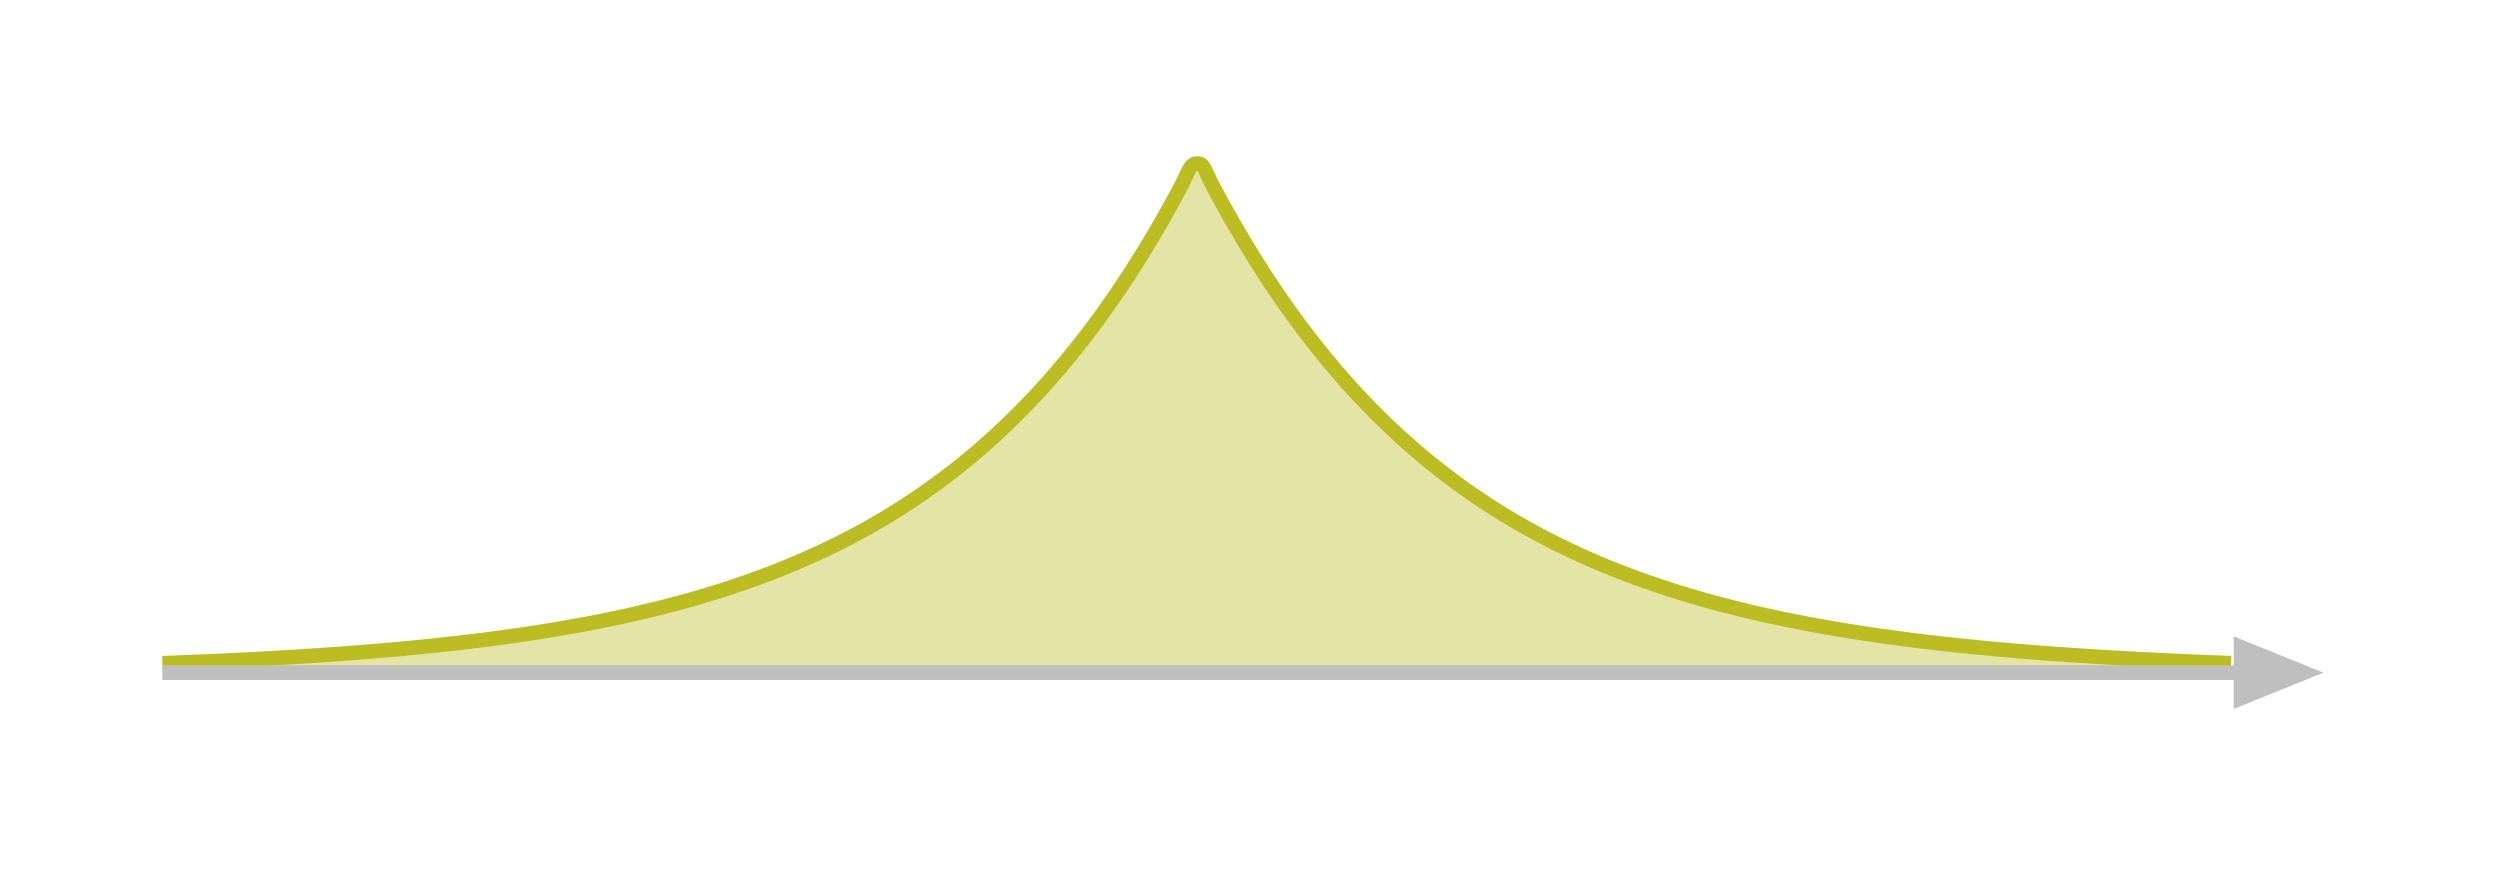 <?xml version="1.0" encoding="UTF-8" standalone="no"?>
<!DOCTYPE svg PUBLIC "-//W3C//DTD SVG 1.1//EN" "http://www.w3.org/Graphics/SVG/1.1/DTD/svg11.dtd">
<svg width="100%" height="100%" viewBox="0 0 137 48" version="1.1" xmlns="http://www.w3.org/2000/svg" xmlns:xlink="http://www.w3.org/1999/xlink" xml:space="preserve" xmlns:serif="http://www.serif.com/" style="fill-rule:evenodd;clip-rule:evenodd;stroke-miterlimit:10;">
    <g transform="matrix(1,0,0,1,65.595,9.043)">
        <path d="M-56.694,27.301C-56.694,27.301 -56.144,27.28 -55.933,27.272C-55.722,27.264 -55.383,27.253 -55.172,27.244C-54.961,27.235 -54.622,27.219 -54.411,27.21C-54.2,27.2 -53.861,27.185 -53.65,27.176C-53.439,27.167 -53.101,27.152 -52.889,27.142C-52.678,27.132 -52.34,27.116 -52.129,27.105C-51.917,27.094 -51.579,27.077 -51.368,27.065C-51.157,27.054 -50.818,27.035 -50.607,27.023C-50.396,27.011 -50.057,26.993 -49.846,26.98C-49.635,26.967 -49.296,26.945 -49.085,26.932C-48.874,26.919 -48.536,26.897 -48.324,26.884C-48.113,26.87 -47.775,26.848 -47.564,26.833C-47.352,26.818 -47.014,26.792 -46.803,26.776C-46.592,26.76 -46.253,26.735 -46.042,26.719C-45.831,26.703 -45.492,26.677 -45.281,26.66C-45.07,26.642 -44.731,26.613 -44.52,26.595C-44.309,26.576 -43.971,26.546 -43.759,26.526C-43.548,26.507 -43.21,26.476 -42.999,26.456C-42.787,26.436 -42.449,26.403 -42.238,26.382C-42.027,26.361 -41.688,26.325 -41.477,26.302C-41.266,26.28 -40.927,26.241 -40.716,26.218C-40.505,26.194 -40.166,26.155 -39.955,26.13C-39.744,26.105 -39.406,26.063 -39.194,26.036C-38.983,26.009 -38.645,25.965 -38.434,25.937C-38.222,25.909 -37.884,25.864 -37.673,25.835C-37.462,25.805 -37.123,25.756 -36.912,25.724C-36.701,25.692 -36.362,25.641 -36.151,25.608C-35.94,25.575 -35.601,25.521 -35.39,25.486C-35.179,25.452 -34.841,25.395 -34.629,25.359C-34.418,25.322 -34.08,25.261 -33.869,25.222C-33.657,25.183 -33.319,25.119 -33.108,25.078C-32.897,25.037 -32.558,24.97 -32.347,24.927C-32.136,24.884 -31.797,24.814 -31.586,24.769C-31.375,24.723 -31.036,24.647 -30.825,24.599C-30.614,24.551 -30.276,24.473 -30.064,24.422C-29.853,24.372 -29.515,24.286 -29.304,24.233C-29.092,24.179 -28.754,24.093 -28.543,24.037C-28.332,23.981 -27.993,23.887 -27.782,23.827C-27.571,23.768 -27.232,23.669 -27.021,23.606C-26.81,23.543 -26.471,23.44 -26.26,23.374C-26.049,23.307 -25.711,23.199 -25.499,23.13C-25.288,23.06 -24.95,22.946 -24.739,22.872C-24.527,22.798 -24.189,22.675 -23.978,22.597C-23.767,22.519 -23.428,22.392 -23.217,22.31C-23.006,22.229 -22.667,22.093 -22.456,22.007C-22.245,21.92 -21.906,21.778 -21.695,21.687C-21.484,21.595 -21.146,21.443 -20.934,21.346C-20.723,21.25 -20.385,21.091 -20.174,20.989C-19.962,20.887 -19.624,20.719 -19.413,20.612C-19.202,20.504 -18.863,20.329 -18.652,20.215C-18.441,20.102 -18.102,19.915 -17.891,19.795C-17.68,19.676 -17.341,19.479 -17.13,19.353C-16.919,19.227 -16.581,19.021 -16.369,18.888C-16.158,18.755 -15.82,18.535 -15.609,18.395C-15.397,18.254 -15.059,18.024 -14.848,17.876C-14.637,17.727 -14.298,17.482 -14.087,17.326C-13.876,17.169 -13.537,16.912 -13.326,16.748C-13.115,16.583 -12.776,16.312 -12.565,16.138C-12.354,15.963 -12.016,15.676 -11.804,15.491C-11.593,15.307 -11.255,15.005 -11.044,14.811C-10.832,14.617 -10.494,14.298 -10.283,14.093C-10.072,13.889 -9.733,13.555 -9.522,13.339C-9.311,13.124 -8.972,12.768 -8.761,12.54C-8.55,12.312 -8.211,11.938 -8,11.698C-7.789,11.457 -7.451,11.061 -7.239,10.807C-7.028,10.553 -6.69,10.136 -6.479,9.869C-6.267,9.601 -5.929,9.162 -5.718,8.879C-5.507,8.597 -5.168,8.131 -4.957,7.833C-4.746,7.535 -4.407,7.047 -4.196,6.733C-3.985,6.419 -3.646,5.902 -3.435,5.57C-3.224,5.239 -2.886,4.692 -2.674,4.342C-2.463,3.992 -2.125,3.416 -1.914,3.047C-1.702,2.678 -1.364,2.07 -1.153,1.68C-0.942,1.291 -0.603,0.446 -0.392,0.24C-0.181,0.034 0.158,0 0.369,0.194C0.58,0.389 0.919,1.25 1.13,1.64C1.341,2.031 1.679,2.638 1.891,3.007C2.102,3.377 2.44,3.952 2.651,4.303C2.863,4.654 3.201,5.201 3.412,5.534C3.623,5.866 3.962,6.384 4.173,6.699C4.384,7.014 4.723,7.504 4.934,7.802C5.145,8.1 5.484,8.565 5.695,8.848C5.906,9.131 6.244,9.572 6.456,9.84C6.667,10.108 7.005,10.525 7.216,10.779C7.428,11.033 7.766,11.428 7.977,11.669C8.188,11.91 8.527,12.286 8.738,12.514C8.949,12.742 9.288,13.097 9.499,13.314C9.71,13.53 10.049,13.869 10.26,14.074C10.471,14.279 10.81,14.597 11.021,14.791C11.232,14.985 11.57,15.287 11.781,15.472C11.993,15.656 12.331,15.943 12.542,16.118C12.753,16.292 13.092,16.565 13.303,16.73C13.514,16.895 13.853,17.152 14.064,17.309C14.275,17.465 14.614,17.71 14.825,17.859C15.036,18.007 15.375,18.237 15.586,18.378C15.797,18.519 16.135,18.741 16.346,18.874C16.558,19.007 16.896,19.213 17.107,19.339C17.318,19.465 17.657,19.664 17.868,19.784C18.079,19.904 18.418,20.09 18.629,20.204C18.84,20.317 19.179,20.493 19.39,20.601C19.601,20.708 19.94,20.876 20.151,20.978C20.362,21.08 20.7,21.241 20.911,21.338C21.123,21.434 21.461,21.584 21.672,21.675C21.883,21.766 22.222,21.909 22.433,21.996C22.644,22.082 22.983,22.22 23.194,22.302C23.405,22.384 23.744,22.51 23.955,22.588C24.166,22.666 24.505,22.789 24.716,22.863C24.927,22.937 25.265,23.051 25.476,23.121C25.688,23.191 26.026,23.302 26.237,23.368C26.448,23.434 26.787,23.537 26.998,23.6C27.209,23.663 27.548,23.762 27.759,23.822C27.97,23.882 28.309,23.975 28.52,24.031C28.731,24.088 29.07,24.174 29.281,24.227C29.492,24.28 29.83,24.366 30.041,24.417C30.253,24.468 30.591,24.545 30.802,24.593C31.013,24.641 31.352,24.717 31.563,24.763C31.774,24.809 32.113,24.878 32.324,24.922C32.535,24.965 32.874,25.034 33.085,25.075C33.296,25.116 33.635,25.178 33.846,25.217C34.057,25.255 34.395,25.316 34.606,25.353C34.818,25.39 35.156,25.448 35.367,25.483C35.578,25.518 35.917,25.572 36.128,25.605C36.339,25.638 36.678,25.69 36.889,25.721C37.1,25.752 37.439,25.8 37.65,25.829C37.861,25.859 38.2,25.905 38.411,25.934C38.622,25.962 38.96,26.007 39.172,26.033C39.383,26.06 39.721,26.102 39.932,26.127C40.143,26.152 40.482,26.19 40.693,26.215C40.904,26.239 41.243,26.277 41.454,26.3C41.665,26.323 42.004,26.358 42.215,26.379C42.426,26.4 42.765,26.432 42.976,26.453C43.187,26.473 43.525,26.507 43.737,26.526C43.948,26.546 44.286,26.574 44.497,26.592C44.708,26.61 45.047,26.639 45.258,26.657C45.469,26.675 45.808,26.703 46.019,26.719C46.23,26.736 46.569,26.761 46.78,26.776C46.991,26.791 47.33,26.815 47.541,26.83C47.752,26.845 48.09,26.867 48.301,26.881C48.513,26.895 48.851,26.919 49.062,26.932C49.273,26.945 49.612,26.965 49.823,26.978C50.034,26.99 50.373,27.011 50.584,27.023C50.795,27.035 51.134,27.051 51.345,27.062C51.556,27.073 51.895,27.091 52.106,27.102C52.317,27.113 52.655,27.132 52.867,27.142C53.078,27.152 53.416,27.167 53.627,27.176C53.838,27.185 54.177,27.201 54.388,27.21C54.599,27.219 54.938,27.232 55.149,27.241C55.36,27.25 55.699,27.264 55.91,27.272C56.121,27.28 56.671,27.301 56.671,27.301L56.694,27.819L-56.694,27.819L-56.694,27.301Z" style="fill:rgb(188,189,34);fill-opacity:0.4;fill-rule:nonzero;"/>
    </g>
    <g transform="matrix(1,0,0,1,65.595,8.383)">
        <path d="M-56.694,27.96C-56.694,27.96 -56.282,27.946 -56.124,27.94C-55.966,27.934 -55.712,27.924 -55.554,27.918C-55.396,27.911 -55.143,27.901 -54.985,27.895C-54.827,27.888 -54.573,27.876 -54.415,27.869C-54.257,27.862 -54.003,27.854 -53.845,27.847C-53.687,27.84 -53.434,27.826 -53.276,27.818C-53.118,27.811 -52.864,27.8 -52.706,27.793C-52.548,27.785 -52.294,27.772 -52.136,27.764C-51.978,27.757 -51.725,27.744 -51.567,27.736C-51.409,27.728 -51.155,27.713 -50.997,27.705C-50.839,27.696 -50.586,27.683 -50.427,27.674C-50.269,27.665 -50.016,27.649 -49.858,27.639C-49.7,27.63 -49.446,27.616 -49.288,27.606C-49.13,27.596 -48.877,27.579 -48.718,27.568C-48.56,27.558 -48.307,27.542 -48.149,27.532C-47.991,27.521 -47.737,27.503 -47.579,27.492C-47.421,27.481 -47.168,27.464 -47.01,27.453C-46.851,27.441 -46.598,27.422 -46.44,27.41C-46.282,27.398 -46.028,27.377 -45.87,27.364C-45.712,27.352 -45.459,27.331 -45.301,27.319C-45.142,27.306 -44.889,27.287 -44.731,27.274C-44.573,27.261 -44.319,27.237 -44.161,27.223C-44.003,27.209 -43.75,27.186 -43.592,27.172C-43.434,27.157 -43.18,27.133 -43.022,27.118C-42.864,27.102 -42.61,27.077 -42.452,27.061C-42.294,27.045 -42.041,27.021 -41.883,27.004C-41.725,26.988 -41.471,26.96 -41.313,26.942C-41.155,26.925 -40.901,26.897 -40.743,26.879C-40.585,26.862 -40.332,26.833 -40.174,26.815C-40.016,26.796 -39.762,26.766 -39.604,26.746C-39.446,26.727 -39.192,26.695 -39.034,26.675C-38.876,26.655 -38.623,26.623 -38.465,26.602C-38.307,26.581 -38.053,26.544 -37.895,26.522C-37.737,26.5 -37.483,26.465 -37.325,26.443C-37.167,26.421 -36.914,26.384 -36.756,26.361C-36.598,26.337 -36.344,26.298 -36.186,26.273C-36.028,26.248 -35.775,26.208 -35.616,26.182C-35.458,26.157 -35.205,26.116 -35.047,26.089C-34.889,26.062 -34.635,26.017 -34.477,25.989C-34.319,25.961 -34.066,25.916 -33.908,25.887C-33.749,25.859 -33.496,25.812 -33.338,25.783C-33.18,25.753 -32.926,25.703 -32.768,25.672C-32.61,25.64 -32.357,25.588 -32.199,25.555C-32.04,25.523 -31.787,25.47 -31.629,25.437C-31.471,25.403 -31.217,25.347 -31.059,25.312C-30.901,25.276 -30.648,25.218 -30.49,25.181C-30.332,25.144 -30.078,25.083 -29.92,25.045C-29.762,25.007 -29.508,24.946 -29.35,24.906C-29.192,24.866 -28.939,24.8 -28.781,24.759C-28.623,24.717 -28.369,24.649 -28.211,24.606C-28.053,24.562 -27.799,24.492 -27.641,24.447C-27.483,24.402 -27.23,24.329 -27.072,24.283C-26.914,24.236 -26.66,24.158 -26.502,24.109C-26.344,24.061 -26.09,23.982 -25.932,23.931C-25.774,23.88 -25.521,23.797 -25.363,23.744C-25.205,23.69 -24.951,23.603 -24.793,23.548C-24.635,23.493 -24.381,23.404 -24.223,23.347C-24.065,23.29 -23.812,23.197 -23.654,23.137C-23.496,23.078 -23.242,22.981 -23.084,22.919C-22.926,22.857 -22.673,22.754 -22.514,22.689C-22.356,22.624 -22.103,22.518 -21.945,22.451C-21.787,22.383 -21.533,22.274 -21.375,22.204C-21.217,22.134 -20.964,22.019 -20.805,21.946C-20.647,21.873 -20.394,21.755 -20.236,21.68C-20.078,21.604 -19.824,21.481 -19.666,21.402C-19.508,21.323 -19.255,21.192 -19.097,21.11C-18.938,21.028 -18.685,20.895 -18.527,20.809C-18.369,20.724 -18.115,20.584 -17.957,20.494C-17.799,20.405 -17.546,20.258 -17.388,20.166C-17.229,20.073 -16.976,19.922 -16.818,19.825C-16.66,19.729 -16.406,19.572 -16.248,19.471C-16.09,19.37 -15.837,19.204 -15.679,19.099C-15.521,18.995 -15.267,18.826 -15.109,18.717C-14.951,18.608 -14.697,18.428 -14.539,18.314C-14.381,18.2 -14.128,18.015 -13.97,17.897C-13.812,17.779 -13.558,17.586 -13.4,17.464C-13.242,17.341 -12.988,17.14 -12.83,17.012C-12.672,16.885 -12.419,16.675 -12.261,16.542C-12.103,16.408 -11.849,16.19 -11.691,16.051C-11.533,15.913 -11.279,15.688 -11.121,15.544C-10.963,15.4 -10.71,15.161 -10.552,15.011C-10.394,14.86 -10.14,14.617 -9.982,14.461C-9.824,14.305 -9.571,14.048 -9.412,13.885C-9.254,13.722 -9.001,13.456 -8.843,13.287C-8.685,13.117 -8.431,12.84 -8.273,12.663C-8.115,12.487 -7.862,12.197 -7.703,12.014C-7.545,11.83 -7.292,11.53 -7.134,11.339C-6.976,11.148 -6.722,10.835 -6.564,10.636C-6.406,10.437 -6.153,10.111 -5.995,9.904C-5.836,9.697 -5.583,9.36 -5.425,9.145C-5.267,8.929 -5.013,8.575 -4.855,8.35C-4.697,8.126 -4.444,7.76 -4.286,7.526C-4.127,7.292 -3.874,6.907 -3.716,6.663C-3.558,6.42 -3.304,6.023 -3.146,5.77C-2.988,5.517 -2.735,5.104 -2.577,4.84C-2.419,4.577 -2.165,4.145 -2.007,3.871C-1.849,3.596 -1.595,3.147 -1.437,2.861C-1.279,2.575 -1.026,2.107 -0.868,1.809C-0.71,1.511 -0.456,0.874 -0.298,0.715C-0.14,0.556 0.114,0.519 0.272,0.664C0.43,0.809 0.683,1.463 0.841,1.761C0.999,2.059 1.253,2.527 1.411,2.813C1.569,3.099 1.823,3.548 1.981,3.823C2.139,4.098 2.392,4.531 2.55,4.795C2.708,5.059 2.962,5.474 3.12,5.728C3.278,5.982 3.531,6.38 3.69,6.624C3.848,6.868 4.101,7.251 4.259,7.486C4.417,7.72 4.671,8.089 4.829,8.314C4.987,8.539 5.24,8.891 5.398,9.107C5.557,9.323 5.81,9.663 5.968,9.87C6.126,10.078 6.38,10.402 6.538,10.602C6.696,10.801 6.949,11.116 7.107,11.308C7.266,11.499 7.519,11.798 7.677,11.982C7.835,12.167 8.089,12.458 8.247,12.635C8.405,12.812 8.658,13.089 8.816,13.258C8.974,13.428 9.228,13.694 9.386,13.857C9.544,14.019 9.798,14.275 9.956,14.432C10.114,14.589 10.367,14.837 10.525,14.988C10.683,15.139 10.937,15.374 11.095,15.518C11.253,15.663 11.507,15.89 11.665,16.029C11.823,16.168 12.076,16.386 12.234,16.519C12.392,16.653 12.646,16.862 12.804,16.99C12.962,17.118 13.216,17.321 13.374,17.444C13.532,17.567 13.785,17.759 13.943,17.877C14.101,17.996 14.355,18.183 14.513,18.297C14.671,18.411 14.925,18.588 15.083,18.697C15.241,18.806 15.494,18.978 15.652,19.083C15.81,19.188 16.064,19.353 16.222,19.454C16.38,19.554 16.633,19.712 16.792,19.808C16.95,19.905 17.203,20.059 17.361,20.151C17.519,20.244 17.773,20.389 17.931,20.477C18.089,20.566 18.342,20.706 18.501,20.792C18.659,20.878 18.912,21.013 19.07,21.096C19.228,21.178 19.482,21.309 19.64,21.388C19.798,21.467 20.051,21.589 20.209,21.665C20.368,21.741 20.621,21.861 20.779,21.935C20.937,22.008 21.191,22.123 21.349,22.193C21.507,22.263 21.76,22.372 21.918,22.439C22.076,22.507 22.33,22.613 22.488,22.678C22.646,22.743 22.9,22.845 23.058,22.907C23.216,22.97 23.469,23.066 23.627,23.125C23.785,23.185 24.039,23.281 24.197,23.338C24.355,23.396 24.609,23.484 24.767,23.539C24.925,23.595 25.178,23.682 25.336,23.735C25.494,23.788 25.748,23.872 25.906,23.922C26.064,23.973 26.318,24.052 26.476,24.101C26.634,24.15 26.887,24.227 27.045,24.274C27.203,24.321 27.457,24.393 27.615,24.438C27.773,24.483 28.027,24.557 28.185,24.6C28.343,24.643 28.596,24.709 28.754,24.75C28.912,24.791 29.166,24.857 29.324,24.898C29.482,24.938 29.735,25.001 29.894,25.039C30.052,25.078 30.305,25.139 30.463,25.176C30.621,25.213 30.875,25.27 31.033,25.306C31.191,25.341 31.444,25.397 31.603,25.431C31.761,25.465 32.014,25.517 32.172,25.55C32.33,25.582 32.584,25.635 32.742,25.666C32.9,25.698 33.153,25.746 33.311,25.776C33.47,25.807 33.723,25.855 33.881,25.885C34.039,25.914 34.293,25.959 34.451,25.987C34.609,26.014 34.862,26.056 35.02,26.083C35.179,26.109 35.432,26.153 35.59,26.179C35.748,26.205 36.002,26.246 36.16,26.27C36.318,26.294 36.571,26.332 36.729,26.355C36.887,26.379 37.141,26.417 37.299,26.44C37.457,26.463 37.711,26.498 37.869,26.52C38.027,26.541 38.28,26.575 38.438,26.596C38.596,26.617 38.85,26.652 39.008,26.673C39.166,26.693 39.42,26.724 39.578,26.744C39.736,26.763 39.989,26.793 40.147,26.812C40.305,26.83 40.559,26.859 40.717,26.877C40.875,26.895 41.129,26.922 41.287,26.939C41.445,26.956 41.698,26.985 41.856,27.001C42.014,27.018 42.268,27.042 42.426,27.058C42.584,27.074 42.838,27.1 42.996,27.115C43.154,27.131 43.407,27.154 43.565,27.169C43.723,27.183 43.977,27.206 44.135,27.22C44.293,27.234 44.546,27.257 44.705,27.271C44.863,27.285 45.116,27.306 45.274,27.319C45.432,27.332 45.686,27.352 45.844,27.364C46.002,27.377 46.255,27.395 46.413,27.407C46.572,27.419 46.825,27.438 46.983,27.45C47.141,27.461 47.395,27.478 47.553,27.489C47.711,27.5 47.964,27.519 48.122,27.529C48.281,27.54 48.534,27.556 48.692,27.566C48.85,27.576 49.104,27.593 49.262,27.603C49.42,27.613 49.673,27.627 49.831,27.637C49.989,27.646 50.243,27.662 50.401,27.671C50.559,27.68 50.813,27.693 50.971,27.702C51.129,27.71 51.382,27.725 51.54,27.733C51.698,27.741 51.952,27.753 52.11,27.761C52.268,27.769 52.522,27.782 52.68,27.79C52.838,27.798 53.091,27.811 53.249,27.818C53.407,27.825 53.661,27.837 53.819,27.844C53.977,27.851 54.231,27.862 54.389,27.869C54.547,27.876 54.8,27.885 54.958,27.892C55.116,27.899 55.37,27.911 55.528,27.918C55.686,27.924 55.94,27.932 56.098,27.937C56.256,27.943 56.667,27.96 56.667,27.96" style="fill:none;fill-rule:nonzero;stroke:rgb(188,189,34);stroke-width:0.8px;"/>
    </g>
    <g transform="matrix(1,0,0,1,65.595,36.862)">
        <path d="M-56.694,0L57.014,0" style="fill:none;fill-rule:nonzero;stroke:rgb(191,191,191);stroke-width:0.8px;"/>
    </g>
    <g transform="matrix(-0.927,-0.375,-0.375,0.927,126.499,37.658)">
        <path d="M0.524,-0.647L4.244,-0.647L3.197,1.94L0.524,-0.647Z" style="fill:rgb(191,191,191);fill-rule:nonzero;stroke:rgb(191,191,191);stroke-width:0.8px;"/>
    </g>
</svg>
